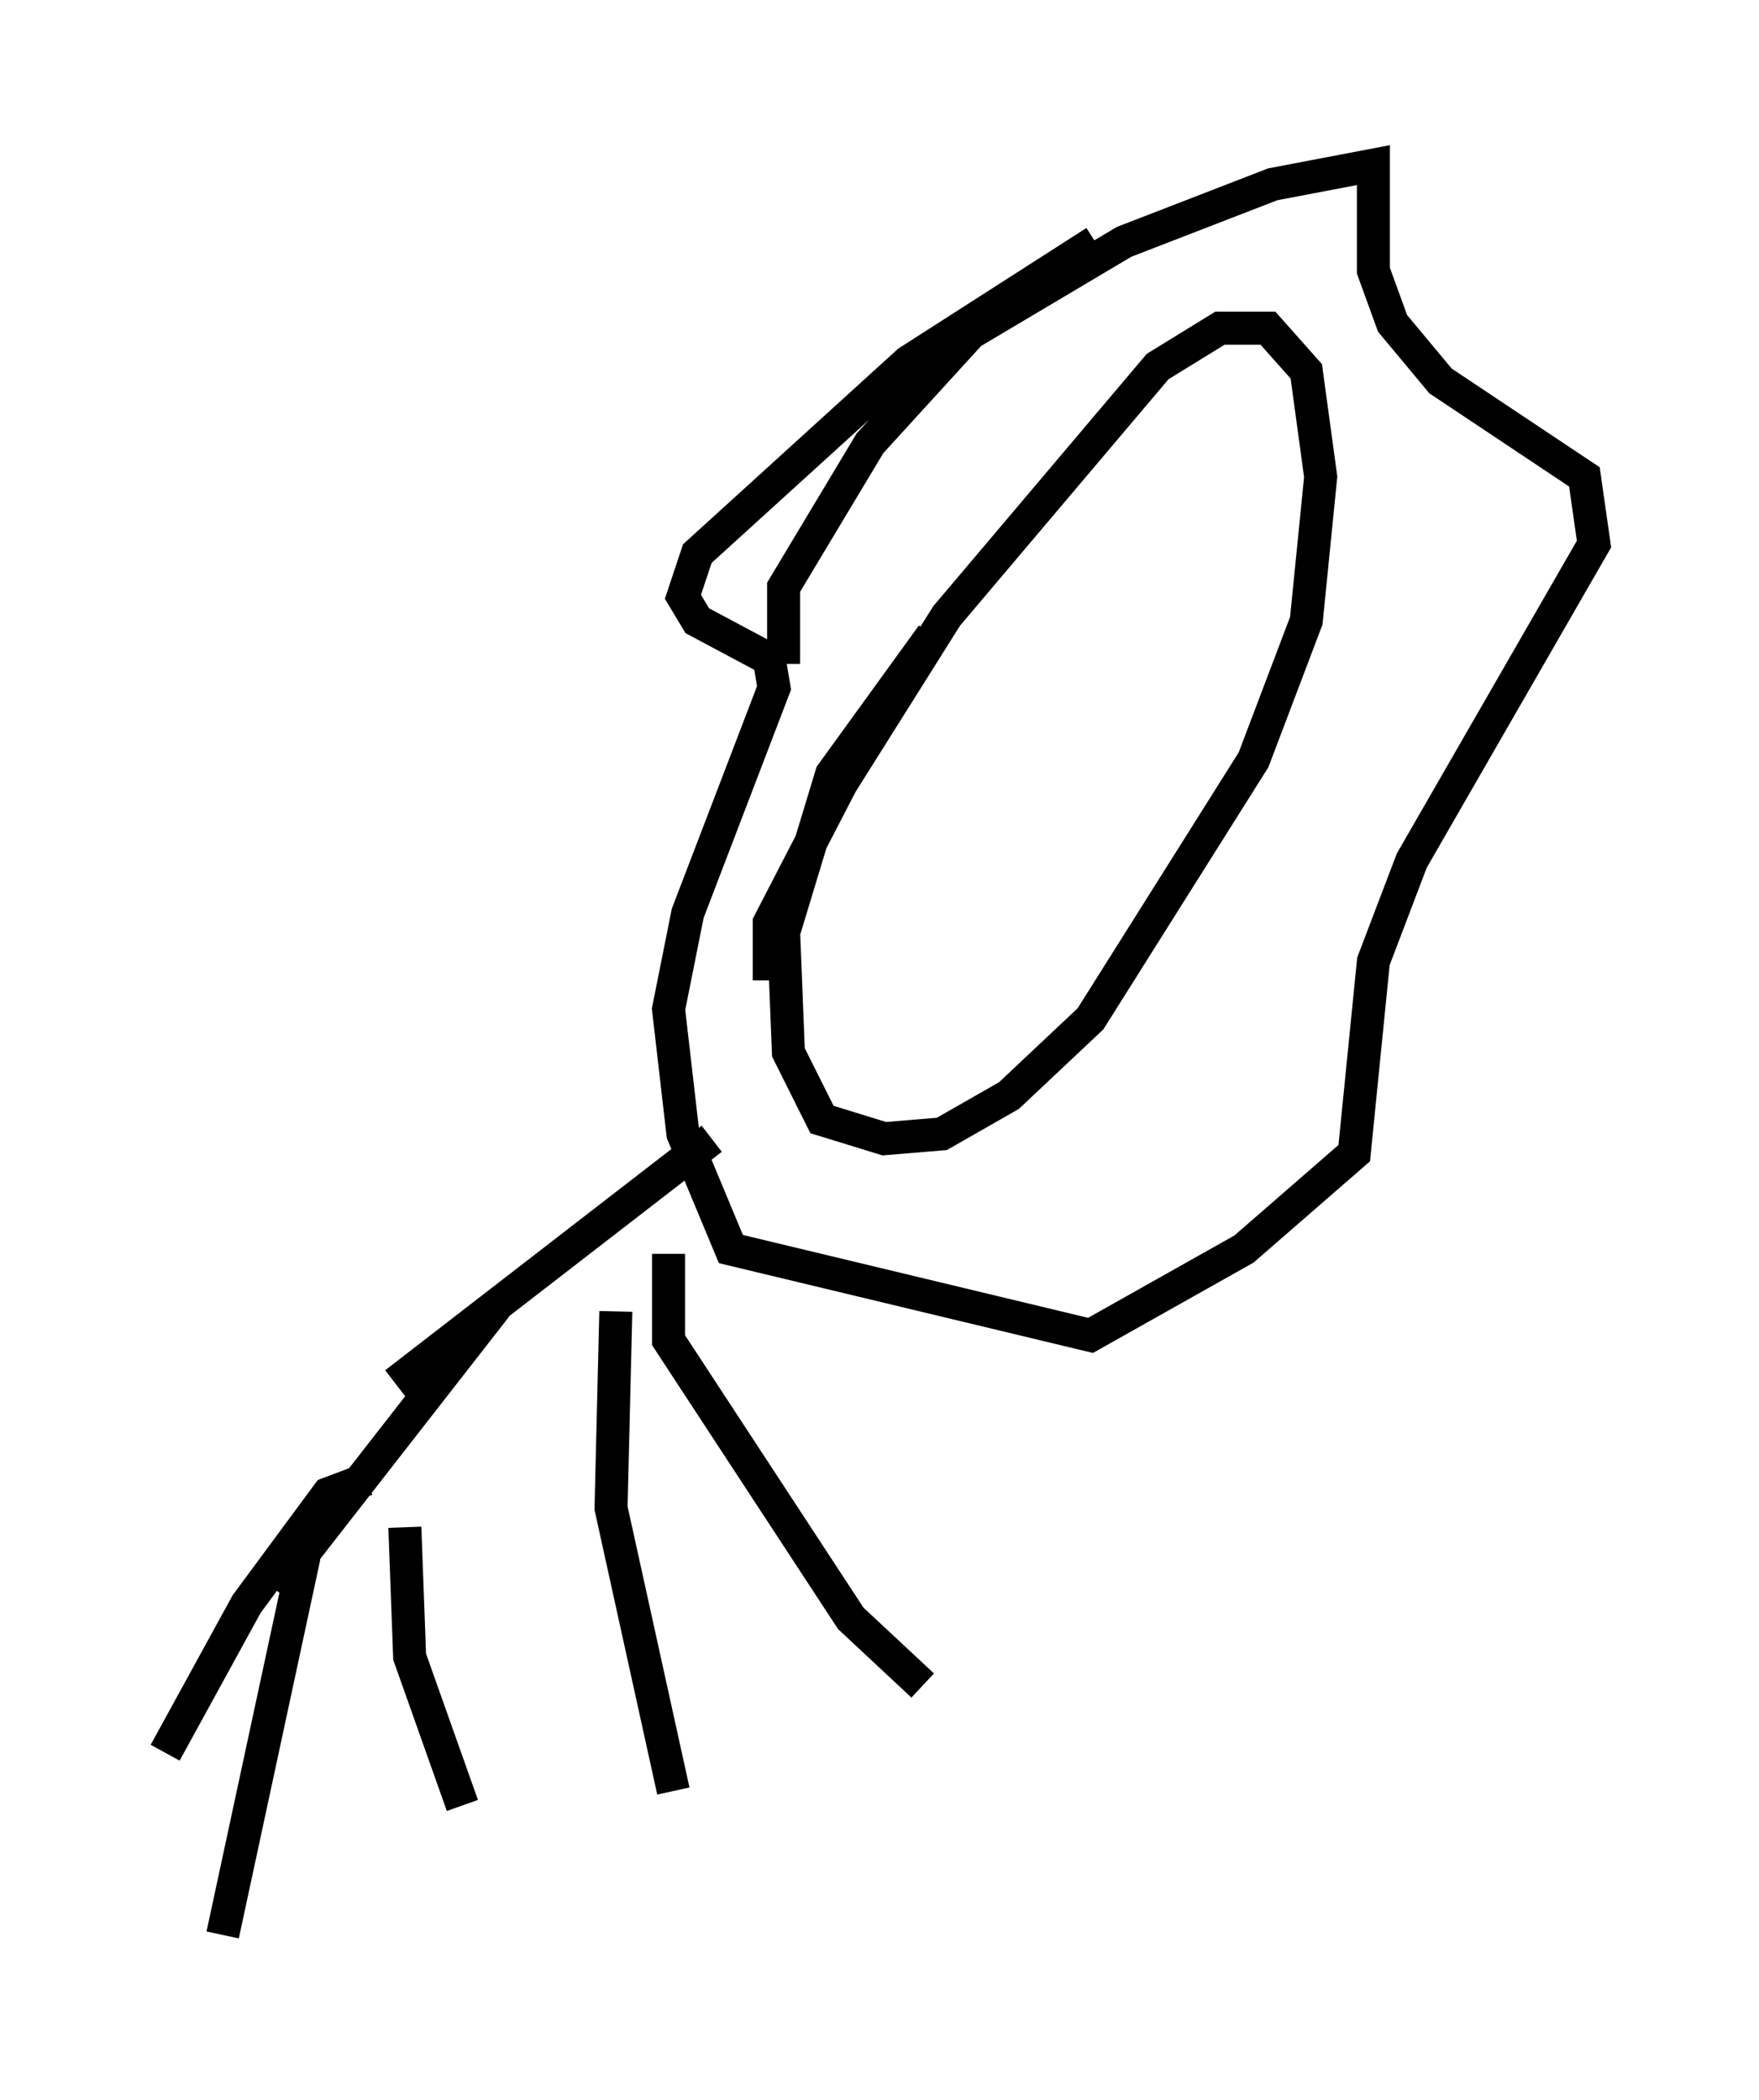 <?xml version="1.0" encoding="utf-8" ?>
<svg baseProfile="full" height="63.598" version="1.1" width="53.285" xmlns="http://www.w3.org/2000/svg" xmlns:ev="http://www.w3.org/2001/xml-events" xmlns:xlink="http://www.w3.org/1999/xlink"><defs /><rect fill="white" height="63.598" width="53.285" x="0" y="0" /><path d="M23.883, 30.855 m-0.581, -1.162 l0.0, -1.743 2.179, -4.212 l3.196, -5.084 6.391, -7.553 l1.888, -1.162 1.453, 0.0 l1.162, 1.307 0.436, 3.196 l-0.436, 4.358 -1.598, 4.212 l-4.939, 7.844 -2.469, 2.324 l-2.034, 1.162 -1.743, 0.145 l-1.888, -0.581 -1.017, -2.034 l-0.145, -3.631 1.453, -4.793 l3.05, -4.212 m-4.503, 0.872 l0.0, -2.324 2.615, -4.358 l3.05, -3.341 4.648, -2.76 l4.503, -1.743 3.05, -0.581 l0.0, 3.196 0.581, 1.598 l1.453, 1.743 4.358, 2.905 l0.291, 2.034 -5.52, 9.587 l-1.162, 3.05 -0.581, 5.81 l-3.341, 2.905 -4.648, 2.615 l-10.894, -2.615 -1.453, -3.486 l-0.436, -3.777 0.581, -2.905 l2.615, -6.827 -0.145, -0.872 l-2.179, -1.162 -0.436, -0.726 l0.436, -1.307 6.391, -5.81 l5.665, -3.631 m-11.62, 27.162 l-9.587, 7.408 m8.279, -3.922 l0.0, 2.615 5.52, 8.425 l2.179, 2.034 m-9.296, -11.33 l-0.145, 5.955 1.888, 8.57 m-5.374, -14.67 l-6.682, 8.57 m3.922, -1.888 l0.145, 3.922 1.598, 4.503 m-4.793, -7.553 l-2.469, 11.475 m4.358, -13.799 l-1.162, 0.436 -2.469, 3.341 l-2.469, 4.503 " fill="none" stroke="black" stroke-width="1" /></svg>